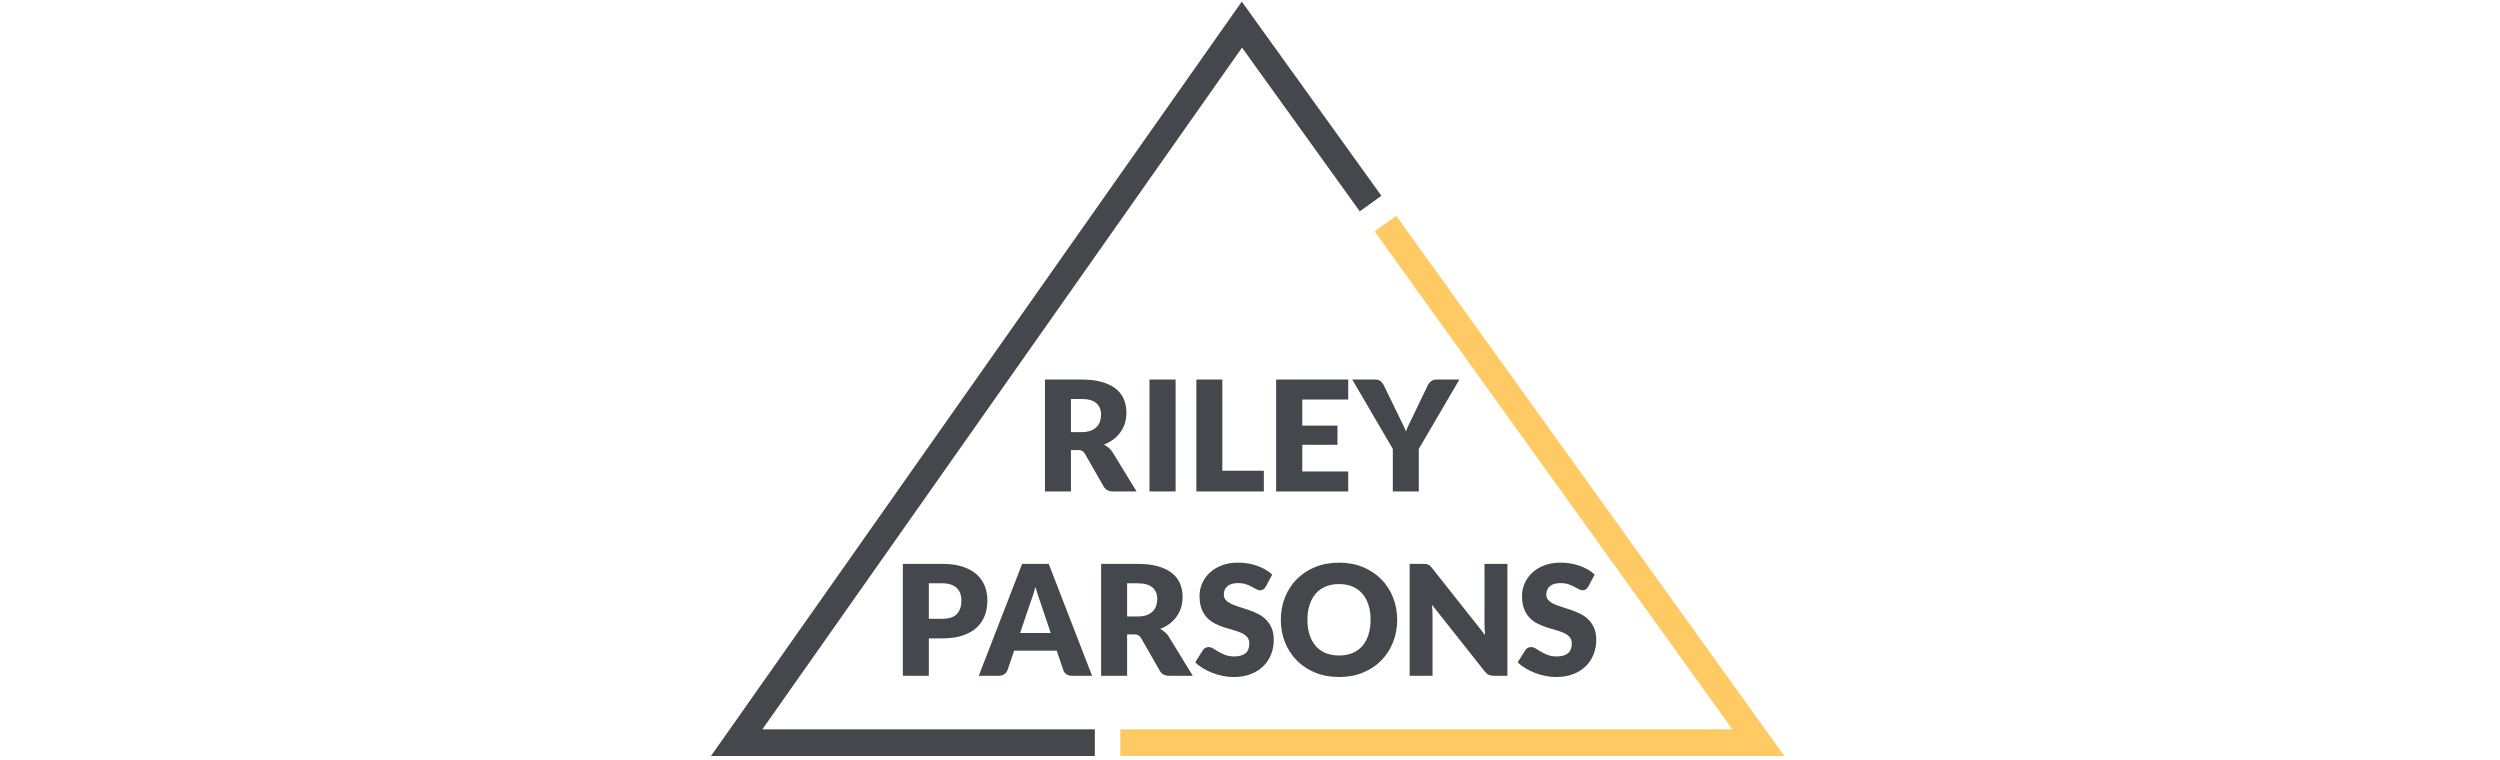 <svg width="500" id="main_logo" height="152" viewBox="-142 0 500 152" xmlns="http://www.w3.org/2000/svg">
  <title>
    PersonalLogo
  </title>
  <g fill="none" fill-rule="evenodd">
    <path class="name" d="M72.187 90.008v8.28H66.99V75.906h7.287c1.62 0 3 .167 4.143.5 1.142.333 2.075.796 2.797 1.39.723.594 1.248 1.295 1.576 2.104.328.81.492 1.69.492 2.643 0 .727-.097 1.413-.292 2.058-.195.646-.484 1.243-.87 1.79-.383.548-.854 1.037-1.413 1.468-.558.43-1.2.783-1.93 1.06.35.174.675.39.977.645.302.256.566.568.792.937l4.764 7.788H80.61c-.87 0-1.496-.328-1.875-.983l-3.72-6.498c-.164-.287-.356-.492-.577-.615-.22-.122-.53-.184-.93-.184h-1.32zm0-3.58h2.09c.707 0 1.31-.09 1.806-.268.497-.18.905-.427 1.222-.745.318-.317.55-.69.692-1.114.144-.424.215-.882.215-1.373 0-.984-.32-1.752-.96-2.305-.64-.553-1.632-.83-2.975-.83h-2.09v6.637zm20.936 11.86h-5.227V75.906h5.227v22.382zm9.346-4.148h8.3v4.148H97.272V75.906h5.196V94.14zm25.178-18.234V79.9h-9.193v5.223h7.04v3.84h-7.04v5.33h9.193v3.995h-14.42V75.906h14.42zm14.11 13.872v8.51h-5.195v-8.51l-8.116-13.872h4.58c.452 0 .81.105 1.077.315.266.21.48.48.645.808l3.166 6.513.707 1.445c.215.44.405.876.57 1.306.152-.44.337-.88.552-1.32.215-.44.446-.917.692-1.43l3.136-6.512c.06-.133.146-.266.253-.4.108-.133.23-.253.37-.36.137-.108.296-.195.476-.262.18-.066.376-.1.59-.1h4.613l-8.116 13.872zm-97.994 37.896v7.48H38.57v-22.38h7.9c1.578 0 2.933.186 4.066.56 1.132.374 2.064.89 2.797 1.544.733.655 1.273 1.43 1.622 2.32.348.89.523 1.853.523 2.888 0 1.116-.18 2.14-.538 3.072-.36.932-.907 1.73-1.645 2.396-.738.666-1.673 1.186-2.806 1.56-1.133.373-2.473.56-4.02.56h-2.706zm0-3.917h2.706c1.352 0 2.326-.323 2.92-.968.595-.646.892-1.547.892-2.704 0-.512-.077-.978-.23-1.398-.154-.42-.388-.78-.7-1.083-.313-.302-.707-.535-1.184-.7-.476-.163-1.042-.245-1.698-.245h-2.706v7.097zm32.65 11.398h-4.028c-.45 0-.822-.105-1.114-.315-.292-.21-.495-.48-.607-.806l-1.322-3.902h-8.516l-1.322 3.902c-.103.286-.302.545-.6.775-.297.23-.66.345-1.09.345h-4.06l8.67-22.38h5.32l8.67 22.38zM62.026 126.6h6.118l-2.06-6.13-.47-1.375c-.178-.528-.355-1.1-.53-1.713-.163.625-.332 1.203-.506 1.736-.175.532-.34.993-.492 1.382l-2.06 6.1zm21.397.275v8.28h-5.195v-22.38h7.286c1.62 0 3 .165 4.142.498 1.143.333 2.076.796 2.798 1.39.723.594 1.248 1.295 1.576 2.105.328.81.492 1.69.492 2.642 0 .727-.098 1.413-.292 2.058-.195.645-.485 1.242-.87 1.79-.383.548-.855 1.037-1.413 1.467-.56.43-1.202.783-1.93 1.06.35.174.674.39.977.645.302.256.566.568.79.937l4.767 7.788h-4.703c-.87 0-1.496-.328-1.875-.983l-3.72-6.498c-.164-.287-.356-.492-.577-.614-.22-.123-.53-.185-.93-.185h-1.322zm0-3.58h2.09c.708 0 1.31-.09 1.807-.268.497-.18.904-.427 1.222-.745.318-.317.548-.688.692-1.113.143-.426.215-.885.215-1.376 0-.983-.32-1.75-.962-2.304-.64-.554-1.632-.83-2.974-.83h-2.09v6.636zm27.73-5.974c-.153.246-.314.43-.483.554-.17.122-.387.184-.654.184-.235 0-.49-.074-.76-.223l-.923-.5c-.343-.183-.735-.35-1.176-.498-.44-.15-.943-.223-1.506-.223-.973 0-1.698.207-2.174.622-.477.415-.715.975-.715 1.682 0 .45.144.824.43 1.12.288.298.665.554 1.13.77.467.215 1 .412 1.6.59.6.18 1.21.38 1.837.6.625.22 1.237.48 1.837.776.6.297 1.132.676 1.598 1.137.466.46.843 1.022 1.13 1.683.287.66.43 1.456.43 2.388 0 1.036-.18 2.003-.538 2.905-.358.9-.878 1.687-1.56 2.358-.68.67-1.522 1.198-2.52 1.582-1 .384-2.135.576-3.406.576-.696 0-1.406-.07-2.13-.214-.72-.144-1.42-.346-2.097-.607-.675-.262-1.31-.572-1.905-.93-.594-.36-1.112-.758-1.552-1.2l1.537-2.426c.112-.184.27-.333.476-.445.205-.114.426-.17.66-.17.31 0 .62.097.93.292.314.194.667.41 1.062.645.394.235.848.45 1.36.645.513.195 1.117.292 1.814.292.943 0 1.676-.207 2.198-.622.523-.415.784-1.073.784-1.974 0-.522-.143-.947-.43-1.275-.287-.328-.664-.6-1.13-.814-.466-.216-.997-.406-1.59-.57-.595-.163-1.205-.345-1.83-.545-.625-.2-1.235-.445-1.83-.737-.594-.292-1.124-.676-1.59-1.152-.467-.477-.843-1.07-1.13-1.782-.287-.712-.43-1.59-.43-2.635 0-.84.168-1.66.507-2.46.34-.797.836-1.51 1.492-2.134.656-.624 1.46-1.124 2.413-1.498.953-.373 2.044-.56 3.274-.56.686 0 1.354.054 2.005.16.65.11 1.268.267 1.852.477.585.21 1.13.46 1.638.753.507.292.96.622 1.36.99l-1.29 2.413zm26.286 6.637c0 1.618-.28 3.123-.838 4.516-.56 1.393-1.345 2.604-2.36 3.633-1.015 1.03-2.237 1.835-3.666 2.42-1.43.583-3.016.875-4.758.875s-3.33-.29-4.765-.875c-1.435-.584-2.662-1.39-3.68-2.42-1.02-1.028-1.81-2.24-2.37-3.632-.557-1.393-.836-2.898-.836-4.516 0-1.618.28-3.124.837-4.517.56-1.392 1.348-2.6 2.368-3.625 1.02-1.024 2.246-1.828 3.68-2.412 1.436-.583 3.024-.875 4.766-.875s3.328.294 4.758.883c1.43.59 2.65 1.396 3.666 2.42 1.015 1.025 1.8 2.233 2.36 3.626.558 1.393.837 2.893.837 4.5zm-5.32 0c0-1.106-.143-2.102-.43-2.988-.287-.887-.7-1.637-1.237-2.252-.538-.614-1.197-1.085-1.975-1.413-.78-.328-1.666-.49-2.66-.49-1.004 0-1.898.162-2.682.49-.784.328-1.445.8-1.983 1.413-.538.615-.95 1.365-1.237 2.25-.287.887-.43 1.883-.43 2.99 0 1.115.143 2.116.43 3.002.287.886.7 1.636 1.237 2.25.538.615 1.2 1.083 1.983 1.406.784.322 1.678.484 2.682.484.994 0 1.88-.162 2.66-.484.778-.323 1.437-.79 1.975-1.406.538-.614.95-1.364 1.237-2.25.287-.886.43-1.887.43-3.003zm10.546-11.183c.225 0 .415.01.568.03.154.02.292.06.415.116.122.056.24.135.353.238.113.102.24.24.384.414l10.637 13.44c-.04-.43-.07-.846-.092-1.25-.02-.405-.03-.786-.03-1.145v-11.843h4.58v22.38h-2.705c-.4 0-.738-.06-1.015-.183-.276-.122-.543-.348-.8-.675l-10.56-13.334c.03.39.057.772.078 1.146.02.373.03.724.03 1.052v11.997h-4.58v-22.38h2.736zm32.987 4.547c-.153.246-.315.43-.484.554-.17.122-.388.184-.654.184-.236 0-.49-.074-.76-.223l-.923-.5c-.344-.183-.736-.35-1.176-.498-.44-.15-.943-.223-1.507-.223-.973 0-1.698.207-2.175.622-.476.415-.715.975-.715 1.682 0 .45.144.824.43 1.12.288.298.664.554 1.13.77.467.215 1 .412 1.6.59.6.18 1.21.38 1.836.6.625.22 1.238.48 1.837.776.6.297 1.132.676 1.6 1.137.465.46.842 1.022 1.13 1.683.285.66.43 1.456.43 2.388 0 1.036-.18 2.003-.54 2.905-.358.9-.878 1.687-1.56 2.358-.68.67-1.52 1.198-2.52 1.582-1 .384-2.134.576-3.405.576-.697 0-1.407-.07-2.13-.214-.722-.144-1.42-.346-2.097-.607-.676-.262-1.31-.572-1.905-.93-.595-.36-1.112-.758-1.553-1.2l1.537-2.426c.112-.184.27-.333.476-.445.205-.114.425-.17.66-.17.308 0 .618.097.93.292.313.194.667.41 1.06.645.396.235.85.45 1.362.645.512.195 1.117.292 1.814.292.942 0 1.675-.207 2.198-.622.522-.415.784-1.073.784-1.974 0-.522-.144-.947-.43-1.275-.288-.328-.664-.6-1.13-.814-.467-.216-.997-.406-1.59-.57-.596-.163-1.206-.345-1.83-.545-.626-.2-1.236-.445-1.83-.737-.594-.292-1.125-.676-1.59-1.152-.467-.477-.844-1.07-1.13-1.782-.288-.712-.43-1.59-.43-2.635 0-.84.168-1.66.506-2.46.338-.797.835-1.51 1.49-2.134.657-.624 1.46-1.124 2.415-1.498.953-.373 2.044-.56 3.274-.56.685 0 1.354.054 2.005.16.65.11 1.268.267 1.852.477.584.21 1.13.46 1.637.753.507.292.96.622 1.36.99l-1.29 2.413z" fill="#44484C"/>
    <path class="yellow_tri" fill="#FFC963" d="M82.06 145.864v5.334h132.806L137.26 43.168l-4.33 3.11 71.536 99.586"/>
    <path class="black_tri" fill="#44484C" d="M10.472 145.864l95.933-136.34 23.548 32.747 4.33-3.113L106.358.323.197 151.198h76.77v-5.334"/>
  </g>
</svg>

